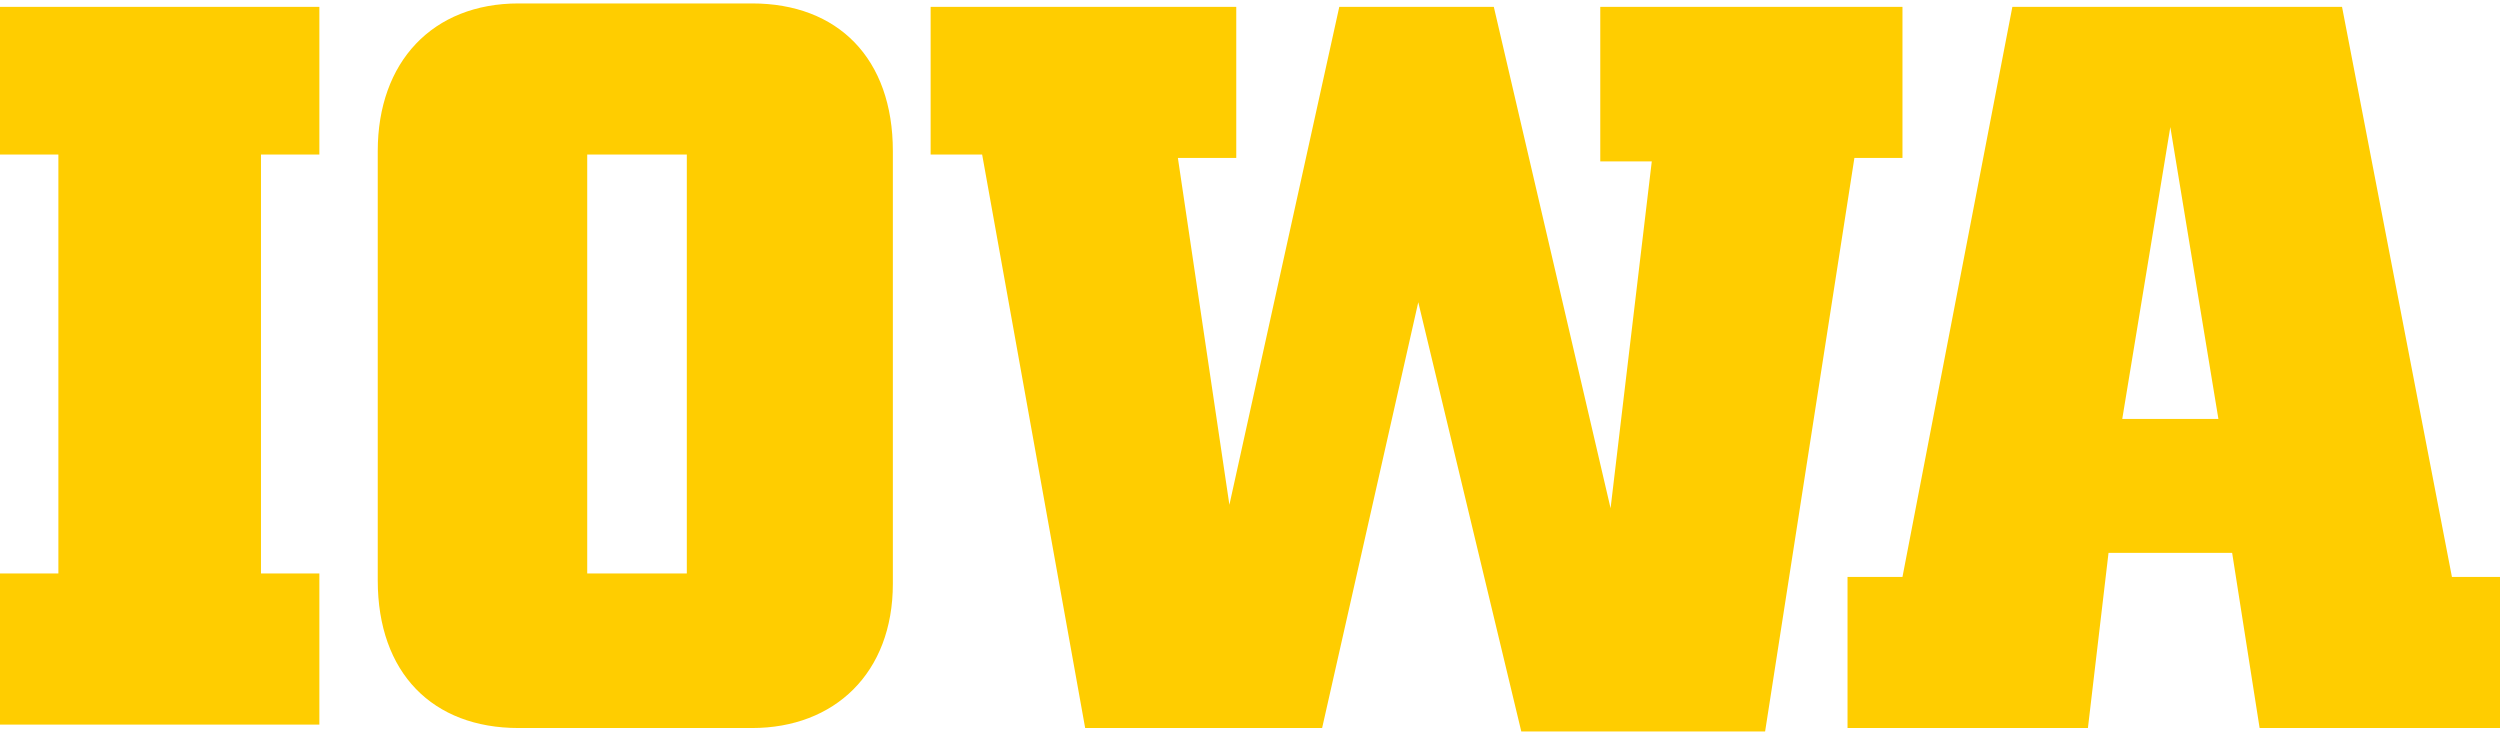 <?xml version="1.0" encoding="utf-8"?>
<!-- Generator: Adobe Illustrator 24.0.2, SVG Export Plug-In . SVG Version: 6.00 Build 0)  -->
<svg version="1.1" id="Layer_1" xmlns="http://www.w3.org/2000/svg" xmlns:xlink="http://www.w3.org/1999/xlink" x="0px" y="0px"
	 viewBox="0 0 72.8 21.4" style="enable-background:new 0 0 72.8 21.4;" xml:space="preserve">
<style type="text/css">
	.st0{fill:#FFCD00;}
</style>
<title>Asset 1</title>
<g>
	<path class="st0" d="M9.3,4.5H7.6v12.2h1.7v4.4H0v-4.4h1.7V4.5H0V0.2h9.3V4.5z"/>
	<path class="st0" d="M21.9,21.2h-6.8c-2.5,0-4.1-1.6-4.1-4.3V4.4c0-2.6,1.6-4.3,4.1-4.3h6.8c2.5,0,4.1,1.6,4.1,4.3V17
		C26,19.6,24.3,21.2,21.9,21.2z M20,16.8V4.5h-2.9v12.2H20z"/>
	<path class="st0" d="M28.6,4.5h-1.5V0.2H36v4.4h-1.7l1.5,10.1L39,0.2h4.5l3.4,14.6l1.2-10.1h-1.5V0.2h8.8v4.4h-1.4l-2.6,16.7h-7.1
		L41.3,8.8l-2.8,12.4h-6.9L28.6,4.5z"/>
	<path class="st0" d="M53.8,16.8h1.6l3.2-16.6h9.6l3.2,16.6h1.5v4.4h-7.1L65,16.1h-3.6l-0.6,5.1h-7L53.8,16.8L53.8,16.8z M64.6,12.2
		l-1.4-8.5l-1.4,8.5H64.6z"/>
</g>
</svg>
